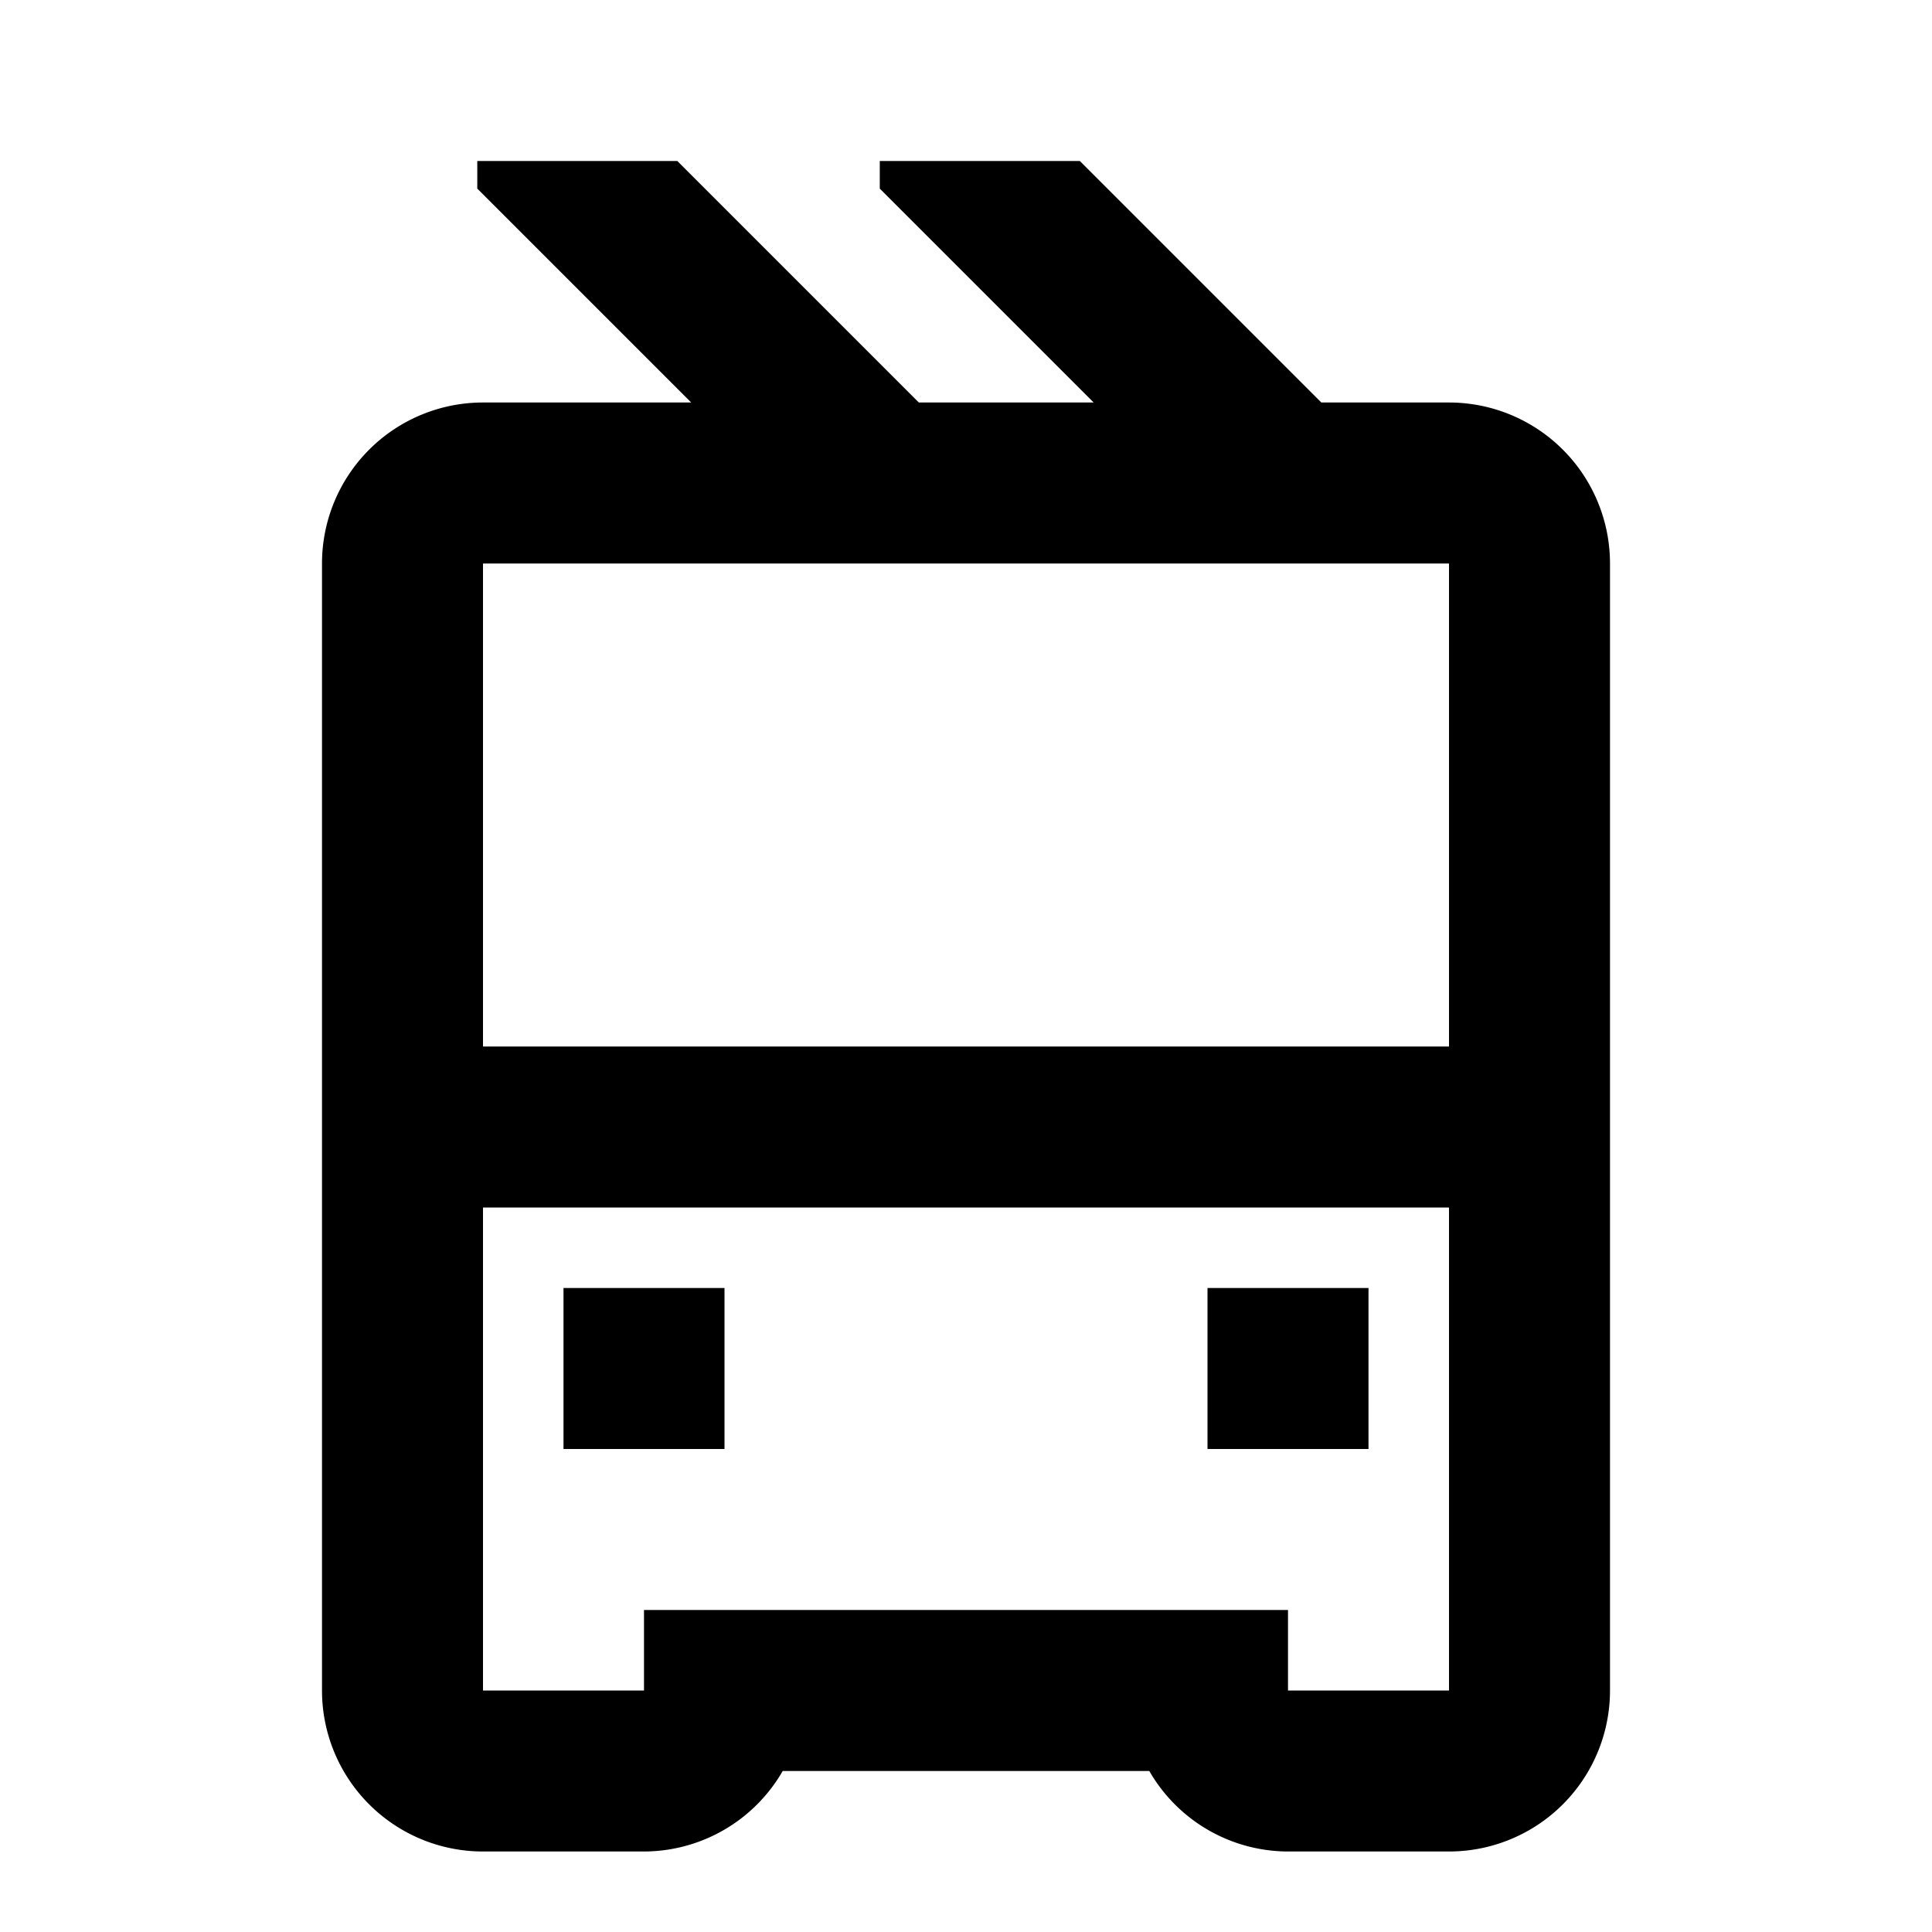 <svg width="24" height="24" xmlns="http://www.w3.org/2000/svg"><path d="M18 5a2 2 0 012 2v14a2 2 0 01-2 2h-2a1.994 1.994 0 01-1.723-1H9.723A1.994 1.994 0 018 23H6a2 2 0 01-2-2V7a2 2 0 012-2h2.586L5.929 2.343V2h2.485l2.515 2.515.485.485h2.172l-1.657-1.657-1-1V2h2.485l3 3H18zm0 16v-6H6v6h2v-1h8v1h2zm0-8V7H6v6h12zM7 16h2v2H7v-2zm8 0h2v2h-2v-2z"/></svg>
